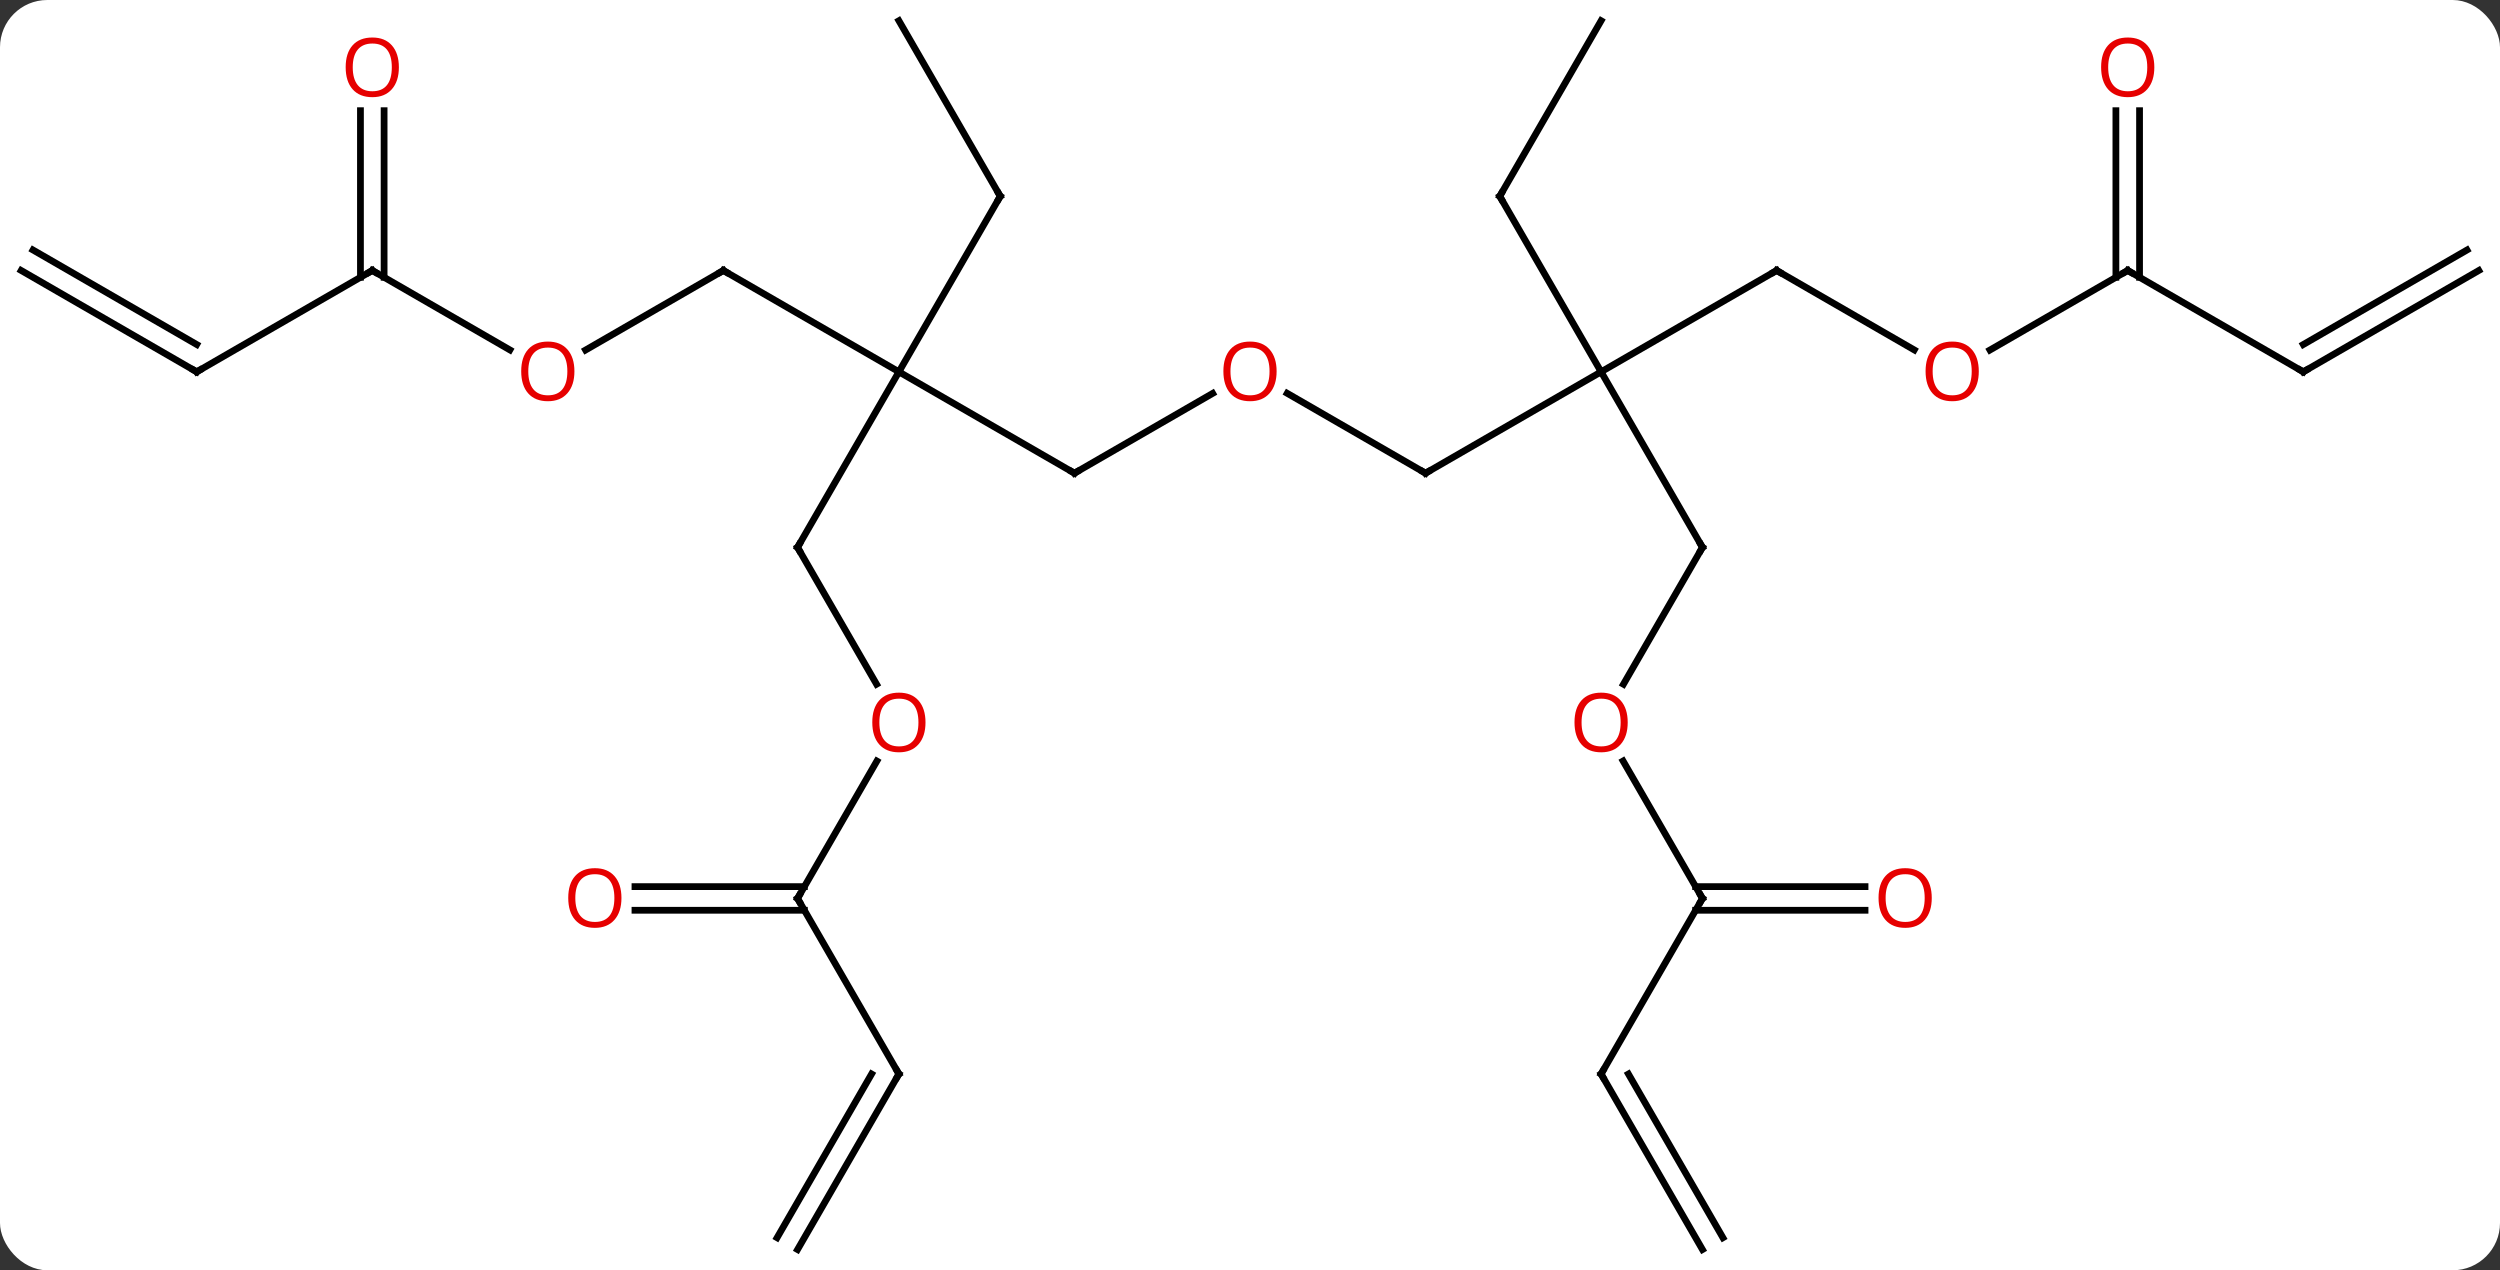 <svg width="370" viewBox="0 0 370 188" style="fill-opacity:1; color-rendering:auto; color-interpolation:auto; text-rendering:auto; stroke:black; stroke-linecap:square; stroke-miterlimit:10; shape-rendering:auto; stroke-opacity:1; fill:black; stroke-dasharray:none; font-weight:normal; stroke-width:1; font-family:'Open Sans'; font-style:normal; stroke-linejoin:miter; font-size:12; stroke-dashoffset:0; image-rendering:auto;" height="188" class="cas-substance-image" xmlns:xlink="http://www.w3.org/1999/xlink" xmlns="http://www.w3.org/2000/svg"><rect x="0" y="0" width="370" height="188" fill="#333333" stroke="none"/><svg class="cas-substance-single-component"><rect y="0" x="0" width="370" stroke="none" ry="7" rx="7" height="188" fill="white" class="cas-substance-group"/><svg y="0" x="0" width="370" viewBox="0 0 370 188" style="fill:black;" height="188" class="cas-substance-single-component-image"><svg><g><g transform="translate(185,94)" style="text-rendering:geometricPrecision; color-rendering:optimizeQuality; color-interpolation:linearRGB; stroke-linecap:butt; image-rendering:optimizeQuality;"><line y2="-12.99" y1="-38.97" x2="66.963" x1="51.963" style="fill:none;"/><line y2="-53.97" y1="-38.97" x2="77.943" x1="51.963" style="fill:none;"/><line y2="-23.97" y1="-38.97" x2="25.98" x1="51.963" style="fill:none;"/><line y2="-64.953" y1="-38.97" x2="36.963" x1="51.963" style="fill:none;"/><line y2="7.268" y1="-12.99" x2="55.267" x1="66.963" style="fill:none;"/><line y2="-42.211" y1="-53.97" x2="98.309" x1="77.943" style="fill:none;"/><line y2="-35.791" y1="-23.97" x2="5.505" x1="25.98" style="fill:none;"/><line y2="-90.933" y1="-64.953" x2="51.963" x1="36.963" style="fill:none;"/><line y2="38.97" y1="18.626" x2="66.963" x1="55.217" style="fill:none;"/><line y2="-53.97" y1="-42.196" x2="129.903" x1="109.51" style="fill:none;"/><line y2="-23.97" y1="-35.781" x2="-25.98" x1="-5.523" style="fill:none;"/><line y2="64.953" y1="38.97" x2="51.963" x1="66.963" style="fill:none;"/><line y2="40.72" y1="40.72" x2="91.025" x1="65.953" style="fill:none;"/><line y2="37.22" y1="37.22" x2="91.025" x1="65.953" style="fill:none;"/><line y2="-38.97" y1="-53.97" x2="155.886" x1="129.903" style="fill:none;"/><line y2="-77.618" y1="-52.96" x2="131.653" x1="131.653" style="fill:none;"/><line y2="-77.618" y1="-52.96" x2="128.153" x1="128.153" style="fill:none;"/><line y2="-38.97" y1="-23.97" x2="-51.963" x1="-25.98" style="fill:none;"/><line y2="90.933" y1="64.953" x2="66.963" x1="51.963" style="fill:none;"/><line y2="89.183" y1="64.953" x2="69.994" x1="56.005" style="fill:none;"/><line y2="-53.97" y1="-38.97" x2="181.866" x1="155.886" style="fill:none;"/><line y2="-57.001" y1="-43.011" x2="180.116" x1="155.886" style="fill:none;"/><line y2="-12.99" y1="-38.97" x2="-66.963" x1="-51.963" style="fill:none;"/><line y2="-53.97" y1="-38.97" x2="-77.943" x1="-51.963" style="fill:none;"/><line y2="-64.953" y1="-38.97" x2="-36.963" x1="-51.963" style="fill:none;"/><line y2="7.262" y1="-12.99" x2="-55.27" x1="-66.963" style="fill:none;"/><line y2="-42.196" y1="-53.97" x2="-98.335" x1="-77.943" style="fill:none;"/><line y2="-90.933" y1="-64.953" x2="-51.963" x1="-36.963" style="fill:none;"/><line y2="38.97" y1="18.638" x2="-66.963" x1="-55.224" style="fill:none;"/><line y2="-53.97" y1="-42.211" x2="-129.903" x1="-109.537" style="fill:none;"/><line y2="64.953" y1="38.97" x2="-51.963" x1="-66.963" style="fill:none;"/><line y2="37.22" y1="37.22" x2="-91.025" x1="-65.953" style="fill:none;"/><line y2="40.72" y1="40.72" x2="-91.025" x1="-65.953" style="fill:none;"/><line y2="-38.97" y1="-53.97" x2="-155.886" x1="-129.903" style="fill:none;"/><line y2="-77.618" y1="-52.96" x2="-128.153" x1="-128.153" style="fill:none;"/><line y2="-77.618" y1="-52.96" x2="-131.653" x1="-131.653" style="fill:none;"/><line y2="90.933" y1="64.953" x2="-66.963" x1="-51.963" style="fill:none;"/><line y2="89.183" y1="64.953" x2="-69.994" x1="-56.005" style="fill:none;"/><line y2="-53.97" y1="-38.97" x2="-181.866" x1="-155.886" style="fill:none;"/><line y2="-57.001" y1="-43.011" x2="-180.116" x1="-155.886" style="fill:none;"/><path style="fill:none; stroke-miterlimit:5;" d="M66.713 -13.423 L66.963 -12.99 L66.713 -12.557"/><path style="fill:none; stroke-miterlimit:5;" d="M77.51 -53.72 L77.943 -53.97 L78.376 -53.72"/><path style="fill:none; stroke-miterlimit:5;" d="M26.413 -24.22 L25.98 -23.97 L25.547 -24.22"/><path style="fill:none; stroke-miterlimit:5;" d="M37.213 -64.52 L36.963 -64.953 L37.213 -65.386"/></g><g transform="translate(185,94)" style="stroke-linecap:butt; fill:rgb(230,0,0); text-rendering:geometricPrecision; color-rendering:optimizeQuality; image-rendering:optimizeQuality; font-family:'Open Sans'; stroke:rgb(230,0,0); color-interpolation:linearRGB; stroke-miterlimit:5;"><path style="stroke:none;" d="M55.901 12.92 Q55.901 14.982 54.861 16.162 Q53.822 17.342 51.979 17.342 Q50.088 17.342 49.057 16.177 Q48.026 15.013 48.026 12.904 Q48.026 10.81 49.057 9.662 Q50.088 8.513 51.979 8.513 Q53.838 8.513 54.869 9.685 Q55.901 10.857 55.901 12.92 ZM49.072 12.92 Q49.072 14.654 49.815 15.56 Q50.557 16.467 51.979 16.467 Q53.401 16.467 54.127 15.568 Q54.854 14.67 54.854 12.92 Q54.854 11.185 54.127 10.295 Q53.401 9.404 51.979 9.404 Q50.557 9.404 49.815 10.303 Q49.072 11.201 49.072 12.92 Z"/><path style="stroke:none;" d="M107.861 -39.04 Q107.861 -36.978 106.821 -35.798 Q105.782 -34.618 103.939 -34.618 Q102.048 -34.618 101.017 -35.782 Q99.986 -36.947 99.986 -39.056 Q99.986 -41.15 101.017 -42.298 Q102.048 -43.447 103.939 -43.447 Q105.798 -43.447 106.829 -42.275 Q107.861 -41.103 107.861 -39.04 ZM101.032 -39.04 Q101.032 -37.306 101.775 -36.4 Q102.517 -35.493 103.939 -35.493 Q105.361 -35.493 106.087 -36.392 Q106.814 -37.29 106.814 -39.04 Q106.814 -40.775 106.087 -41.665 Q105.361 -42.556 103.939 -42.556 Q102.517 -42.556 101.775 -41.657 Q101.032 -40.759 101.032 -39.04 Z"/><path style="stroke:none;" d="M3.938 -39.04 Q3.938 -36.978 2.898 -35.798 Q1.859 -34.618 0.016 -34.618 Q-1.875 -34.618 -2.906 -35.782 Q-3.938 -36.947 -3.938 -39.056 Q-3.938 -41.15 -2.906 -42.298 Q-1.875 -43.447 0.016 -43.447 Q1.875 -43.447 2.906 -42.275 Q3.938 -41.103 3.938 -39.04 ZM-2.891 -39.04 Q-2.891 -37.306 -2.148 -36.4 Q-1.406 -35.493 0.016 -35.493 Q1.438 -35.493 2.164 -36.392 Q2.891 -37.29 2.891 -39.04 Q2.891 -40.775 2.164 -41.665 Q1.438 -42.556 0.016 -42.556 Q-1.406 -42.556 -2.148 -41.657 Q-2.891 -40.759 -2.891 -39.04 Z"/><path style="fill:none; stroke:black;" d="M66.713 38.537 L66.963 38.97 L66.713 39.403"/><path style="fill:none; stroke:black;" d="M129.47 -53.72 L129.903 -53.97 L130.336 -53.72"/><path style="fill:none; stroke:black;" d="M-25.547 -24.22 L-25.98 -23.97 L-26.413 -24.22"/><path style="fill:none; stroke:black;" d="M52.213 64.52 L51.963 64.953 L52.213 65.386"/><path style="stroke:none;" d="M100.9 38.9 Q100.9 40.962 99.861 42.142 Q98.822 43.322 96.979 43.322 Q95.088 43.322 94.057 42.157 Q93.025 40.993 93.025 38.884 Q93.025 36.79 94.057 35.642 Q95.088 34.493 96.979 34.493 Q98.838 34.493 99.869 35.665 Q100.9 36.837 100.9 38.9 ZM94.072 38.9 Q94.072 40.634 94.815 41.54 Q95.557 42.447 96.979 42.447 Q98.4 42.447 99.127 41.548 Q99.854 40.65 99.854 38.9 Q99.854 37.165 99.127 36.275 Q98.4 35.384 96.979 35.384 Q95.557 35.384 94.815 36.282 Q94.072 37.181 94.072 38.9 Z"/><path style="fill:none; stroke:black;" d="M155.453 -39.22 L155.886 -38.97 L156.319 -39.22"/><path style="stroke:none;" d="M133.84 -84.04 Q133.84 -81.978 132.801 -80.798 Q131.762 -79.618 129.919 -79.618 Q128.028 -79.618 126.997 -80.782 Q125.966 -81.947 125.966 -84.056 Q125.966 -86.15 126.997 -87.298 Q128.028 -88.447 129.919 -88.447 Q131.778 -88.447 132.809 -87.275 Q133.84 -86.103 133.84 -84.04 ZM127.012 -84.04 Q127.012 -82.306 127.755 -81.4 Q128.497 -80.493 129.919 -80.493 Q131.34 -80.493 132.067 -81.392 Q132.794 -82.29 132.794 -84.04 Q132.794 -85.775 132.067 -86.665 Q131.34 -87.556 129.919 -87.556 Q128.497 -87.556 127.755 -86.657 Q127.012 -85.759 127.012 -84.04 Z"/><path style="fill:none; stroke:black;" d="M-66.713 -13.423 L-66.963 -12.99 L-66.713 -12.557"/><path style="fill:none; stroke:black;" d="M-77.51 -53.72 L-77.943 -53.97 L-78.376 -53.72"/><path style="fill:none; stroke:black;" d="M-37.213 -64.52 L-36.963 -64.953 L-37.213 -65.386"/><path style="stroke:none;" d="M-48.026 12.92 Q-48.026 14.982 -49.065 16.162 Q-50.104 17.342 -51.947 17.342 Q-53.838 17.342 -54.869 16.177 Q-55.901 15.013 -55.901 12.904 Q-55.901 10.81 -54.869 9.662 Q-53.838 8.513 -51.947 8.513 Q-50.088 8.513 -49.057 9.685 Q-48.026 10.857 -48.026 12.92 ZM-54.854 12.92 Q-54.854 14.654 -54.111 15.56 Q-53.369 16.467 -51.947 16.467 Q-50.526 16.467 -49.799 15.568 Q-49.072 14.67 -49.072 12.92 Q-49.072 11.185 -49.799 10.295 Q-50.526 9.404 -51.947 9.404 Q-53.369 9.404 -54.111 10.303 Q-54.854 11.201 -54.854 12.92 Z"/><path style="stroke:none;" d="M-99.986 -39.04 Q-99.986 -36.978 -101.025 -35.798 Q-102.064 -34.618 -103.907 -34.618 Q-105.798 -34.618 -106.829 -35.782 Q-107.861 -36.947 -107.861 -39.056 Q-107.861 -41.15 -106.829 -42.298 Q-105.798 -43.447 -103.907 -43.447 Q-102.048 -43.447 -101.017 -42.275 Q-99.986 -41.103 -99.986 -39.04 ZM-106.814 -39.04 Q-106.814 -37.306 -106.071 -36.4 Q-105.329 -35.493 -103.907 -35.493 Q-102.486 -35.493 -101.759 -36.392 Q-101.032 -37.29 -101.032 -39.04 Q-101.032 -40.775 -101.759 -41.665 Q-102.486 -42.556 -103.907 -42.556 Q-105.329 -42.556 -106.071 -41.657 Q-106.814 -40.759 -106.814 -39.04 Z"/><path style="fill:none; stroke:black;" d="M-66.713 38.537 L-66.963 38.97 L-66.713 39.403"/><path style="fill:none; stroke:black;" d="M-129.47 -53.72 L-129.903 -53.97 L-130.336 -53.72"/><path style="fill:none; stroke:black;" d="M-52.213 64.52 L-51.963 64.953 L-52.213 65.386"/><path style="stroke:none;" d="M-93.025 38.9 Q-93.025 40.962 -94.065 42.142 Q-95.104 43.322 -96.947 43.322 Q-98.838 43.322 -99.869 42.157 Q-100.9 40.993 -100.9 38.884 Q-100.9 36.79 -99.869 35.642 Q-98.838 34.493 -96.947 34.493 Q-95.088 34.493 -94.057 35.665 Q-93.025 36.837 -93.025 38.9 ZM-99.854 38.9 Q-99.854 40.634 -99.111 41.54 Q-98.369 42.447 -96.947 42.447 Q-95.525 42.447 -94.799 41.548 Q-94.072 40.65 -94.072 38.9 Q-94.072 37.165 -94.799 36.275 Q-95.525 35.384 -96.947 35.384 Q-98.369 35.384 -99.111 36.282 Q-99.854 37.181 -99.854 38.9 Z"/><path style="fill:none; stroke:black;" d="M-155.453 -39.22 L-155.886 -38.97 L-156.319 -39.22"/><path style="stroke:none;" d="M-125.966 -84.04 Q-125.966 -81.978 -127.005 -80.798 Q-128.044 -79.618 -129.887 -79.618 Q-131.778 -79.618 -132.809 -80.782 Q-133.84 -81.947 -133.84 -84.056 Q-133.84 -86.15 -132.809 -87.298 Q-131.778 -88.447 -129.887 -88.447 Q-128.028 -88.447 -126.997 -87.275 Q-125.966 -86.103 -125.966 -84.04 ZM-132.794 -84.04 Q-132.794 -82.306 -132.051 -81.4 Q-131.309 -80.493 -129.887 -80.493 Q-128.465 -80.493 -127.739 -81.392 Q-127.012 -82.29 -127.012 -84.04 Q-127.012 -85.775 -127.739 -86.665 Q-128.465 -87.556 -129.887 -87.556 Q-131.309 -87.556 -132.051 -86.657 Q-132.794 -85.759 -132.794 -84.04 Z"/></g></g></svg></svg></svg></svg>